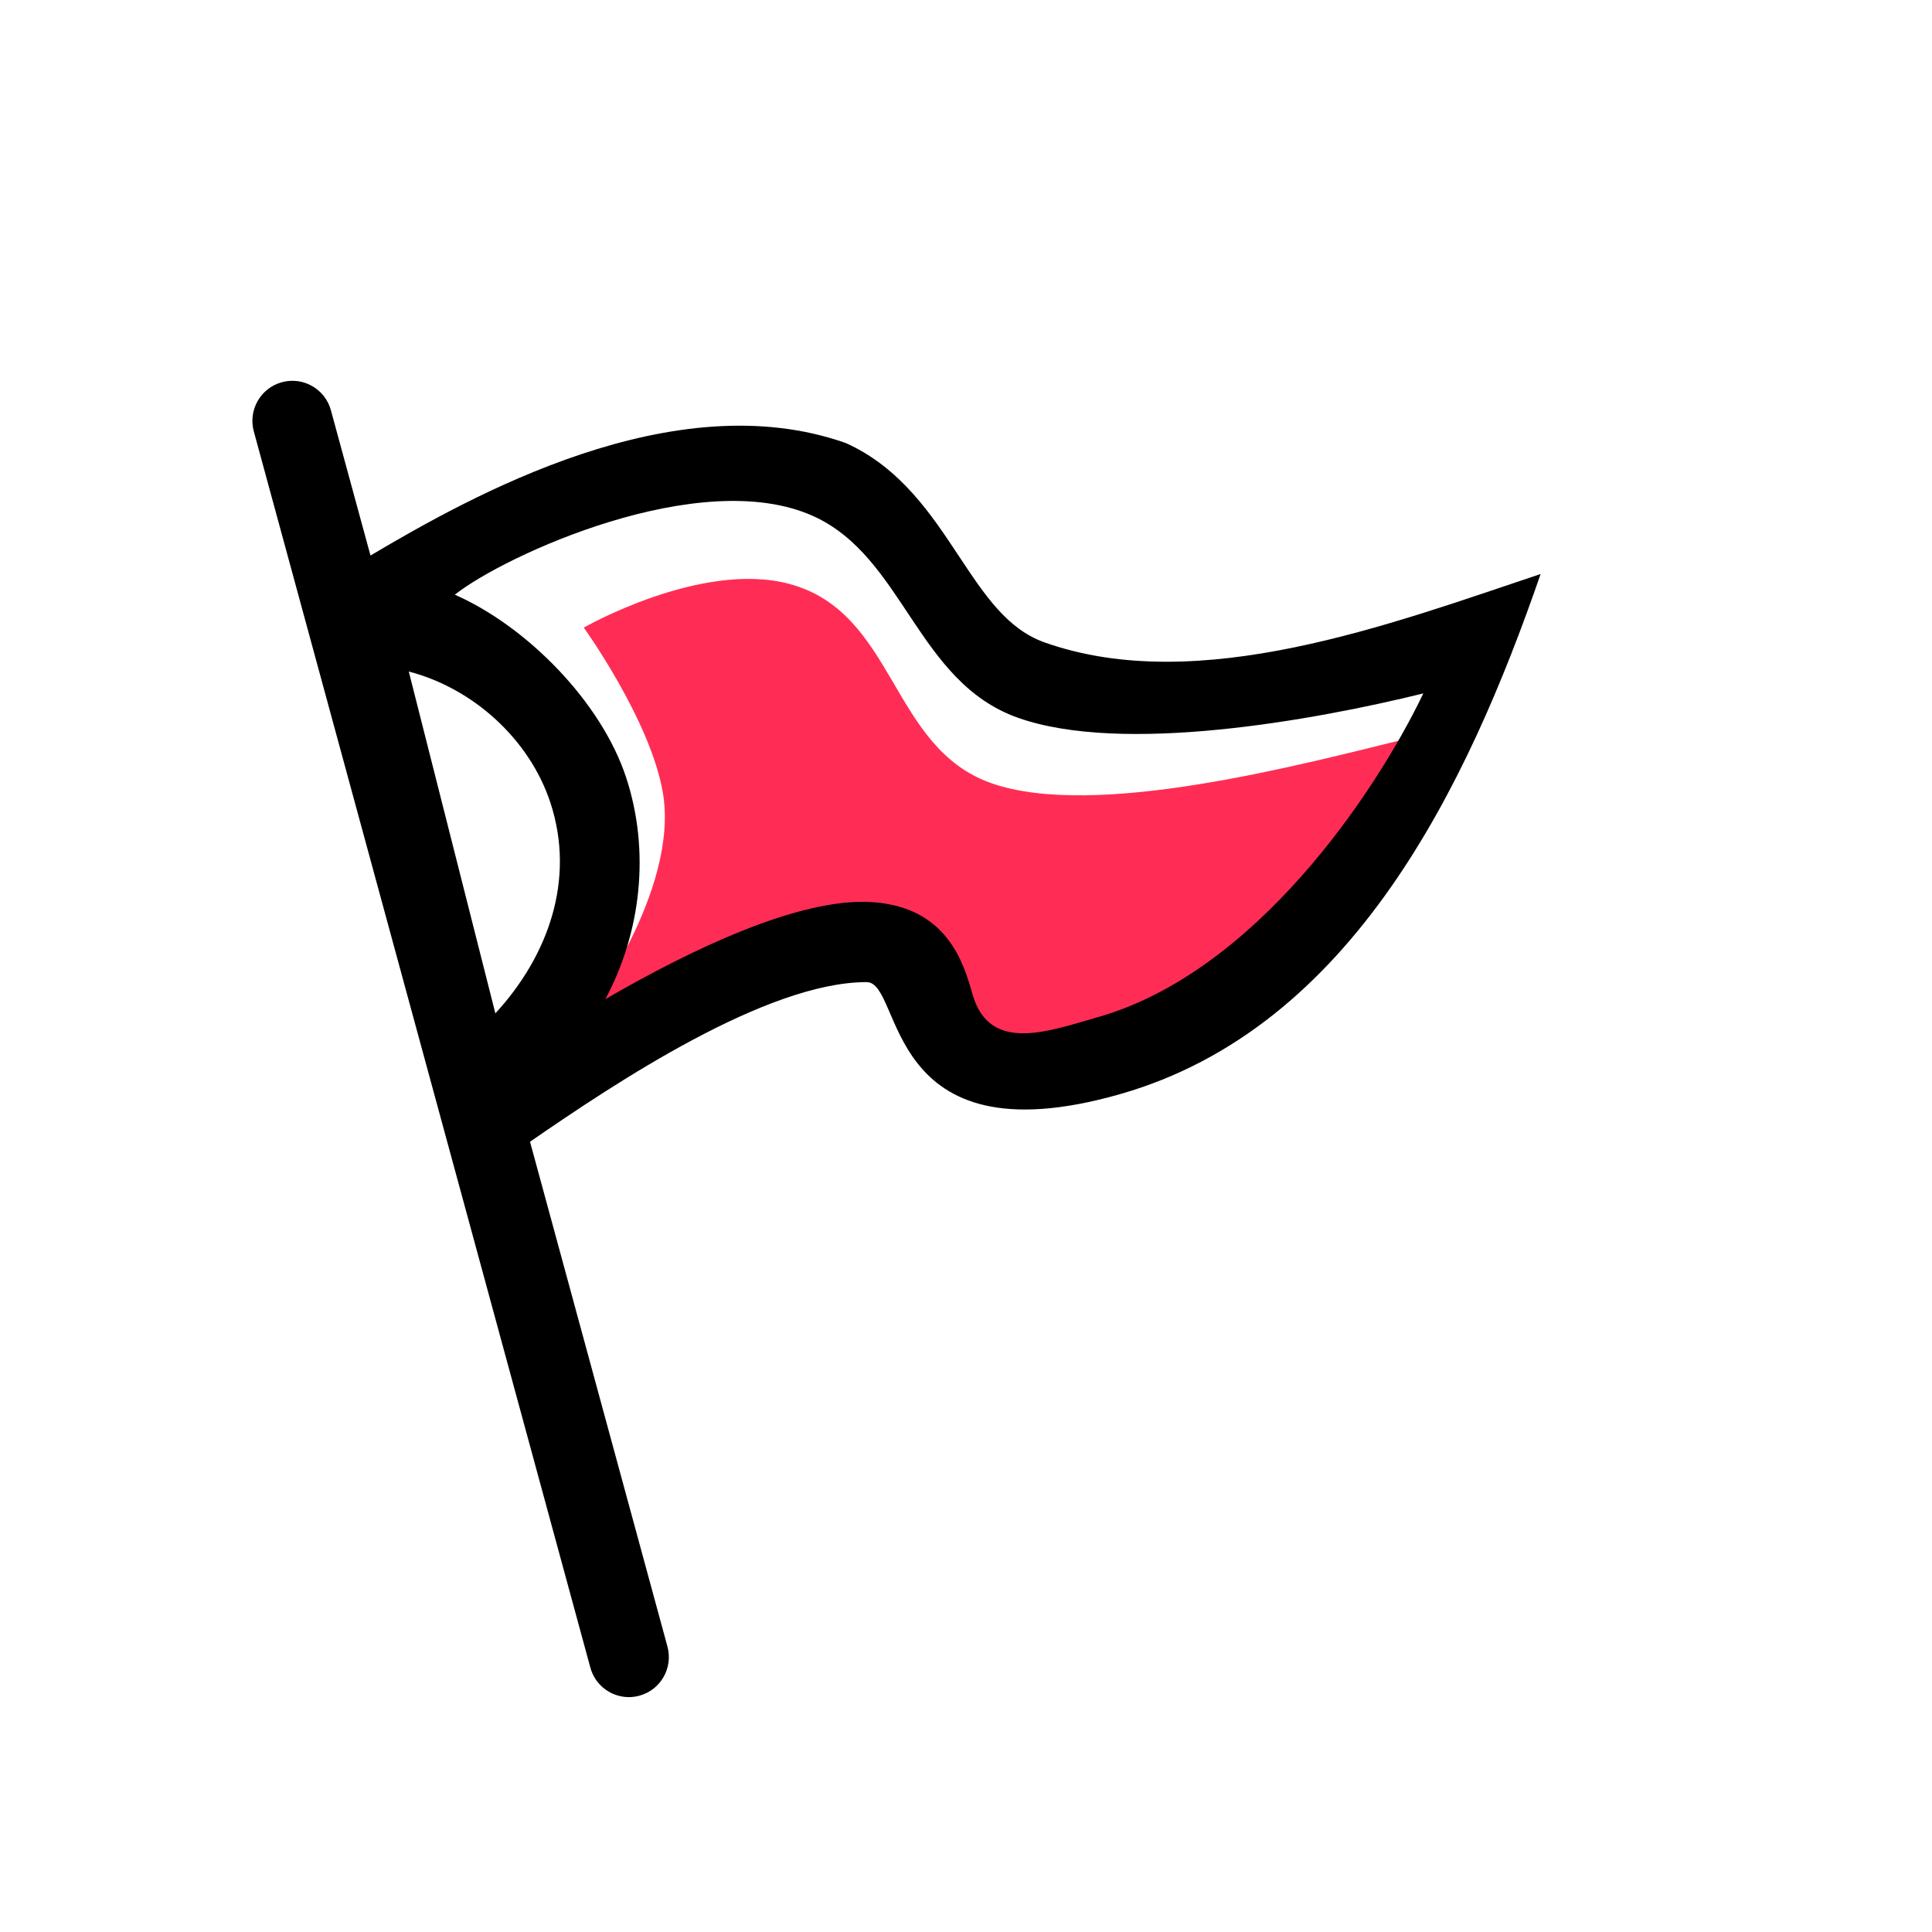<svg width="80" height="80" viewBox="0 0 80 80" fill="none" xmlns="http://www.w3.org/2000/svg">
<g filter="url(#filter0_d_449_14105)">
<path fill-rule="evenodd" clip-rule="evenodd" d="M43.718 18.332C42.637 16.695 41.033 14.225 38.053 12.882C34.898 11.46 31.547 11.68 28.764 12.428C25.284 13.363 22.293 15.231 19.021 16.629L18.115 13.222C17.479 10.886 15.235 9.519 12.904 10.156C10.573 10.794 9.55 12.93 10.185 15.266L23.779 66.707C23.779 66.706 23.78 66.708 23.779 66.707C24.309 68.666 25.942 70 27.858 70C28.241 70 28.607 69.992 28.991 69.886C31.32 69.248 32.798 66.772 32.163 64.436L26.951 45.472C29.975 43.515 33.184 41.524 36.694 40.589C38.608 46.15 44.001 46.31 48.929 44.904C61.693 41.26 66.098 27.534 70 16.402C62.894 18.808 53.448 23.697 45.983 21.058C45.101 20.72 44.178 19.03 43.718 18.332Z" fill="white"/>
<path d="M37.147 35.933C40.303 36.12 40.864 37.845 41.226 39.113C41.932 41.576 46.405 41.461 48.476 40.871C54.964 39.021 58.478 31.713 60.484 27.53C55.872 28.663 47.348 30.949 43.038 29.426C38.839 27.941 39.095 22.335 34.655 21.171C31.01 20.216 26.173 22.988 26.173 22.988C26.173 22.988 28.919 26.799 29.444 29.801C30.16 33.896 26.173 39.113 26.173 39.113C29.763 37.033 34.166 35.756 37.147 35.933Z" fill="#FF2D55"/>
<path d="M45.259 23.603C43.709 23.054 42.779 21.647 41.7 20.019C40.567 18.306 39.283 16.364 37.027 15.347C29.897 12.827 21.502 17.538 17.341 20.003L15.703 13.991C15.463 13.106 14.554 12.586 13.671 12.827C12.789 13.069 12.269 13.979 12.51 14.864L26.446 66.054C26.645 66.789 27.313 67.274 28.04 67.274C28.183 67.274 28.33 67.255 28.476 67.215C29.359 66.974 29.878 66.063 29.637 65.178L23.947 44.277C27.508 41.818 33.749 37.667 37.886 37.667C39.413 37.667 38.507 45.125 48.379 42.306C57.994 39.561 62.774 29.507 65.794 20.768C59.619 22.831 51.637 25.858 45.259 23.603ZM22.512 38.961L18.927 24.807C21.596 25.5 23.926 27.613 24.79 30.234C25.84 33.428 24.695 36.59 22.512 38.961ZM47.471 39.115C45.399 39.705 42.976 40.632 42.269 38.169C41.908 36.901 41.233 34.54 38.077 34.353C35.096 34.175 30.657 36.293 27.067 38.372C28.556 35.593 28.924 32.224 27.926 29.191C26.895 26.059 23.813 22.936 20.834 21.625C22.873 20.003 31.003 16.266 35.67 18.368C39.428 20.061 39.957 25.239 44.157 26.723C48.466 28.247 56.326 26.847 60.937 25.713C58.931 29.896 53.958 37.265 47.471 39.115Z" fill="black"/>
</g>
<defs>
<filter id="filter0_d_449_14105" x="8" y="10" width="62" height="63" filterUnits="userSpaceOnUse" color-interpolation-filters="sRGB">
<feFlood flood-opacity="0" result="BackgroundImageFix"/>
<feColorMatrix in="SourceAlpha" type="matrix" values="0 0 0 0 0 0 0 0 0 0 0 0 0 0 0 0 0 0 127 0" result="hardAlpha"/>
<feOffset dx="-2" dy="3"/>
<feComposite in2="hardAlpha" operator="out"/>
<feColorMatrix type="matrix" values="0 0 0 0 0 0 0 0 0 0 0 0 0 0 0 0 0 0 0.15 0"/>
<feBlend mode="normal" in2="BackgroundImageFix" result="effect1_dropShadow_449_14105"/>
<feBlend mode="normal" in="SourceGraphic" in2="effect1_dropShadow_449_14105" result="shape"/>
</filter>
</defs>
</svg>
